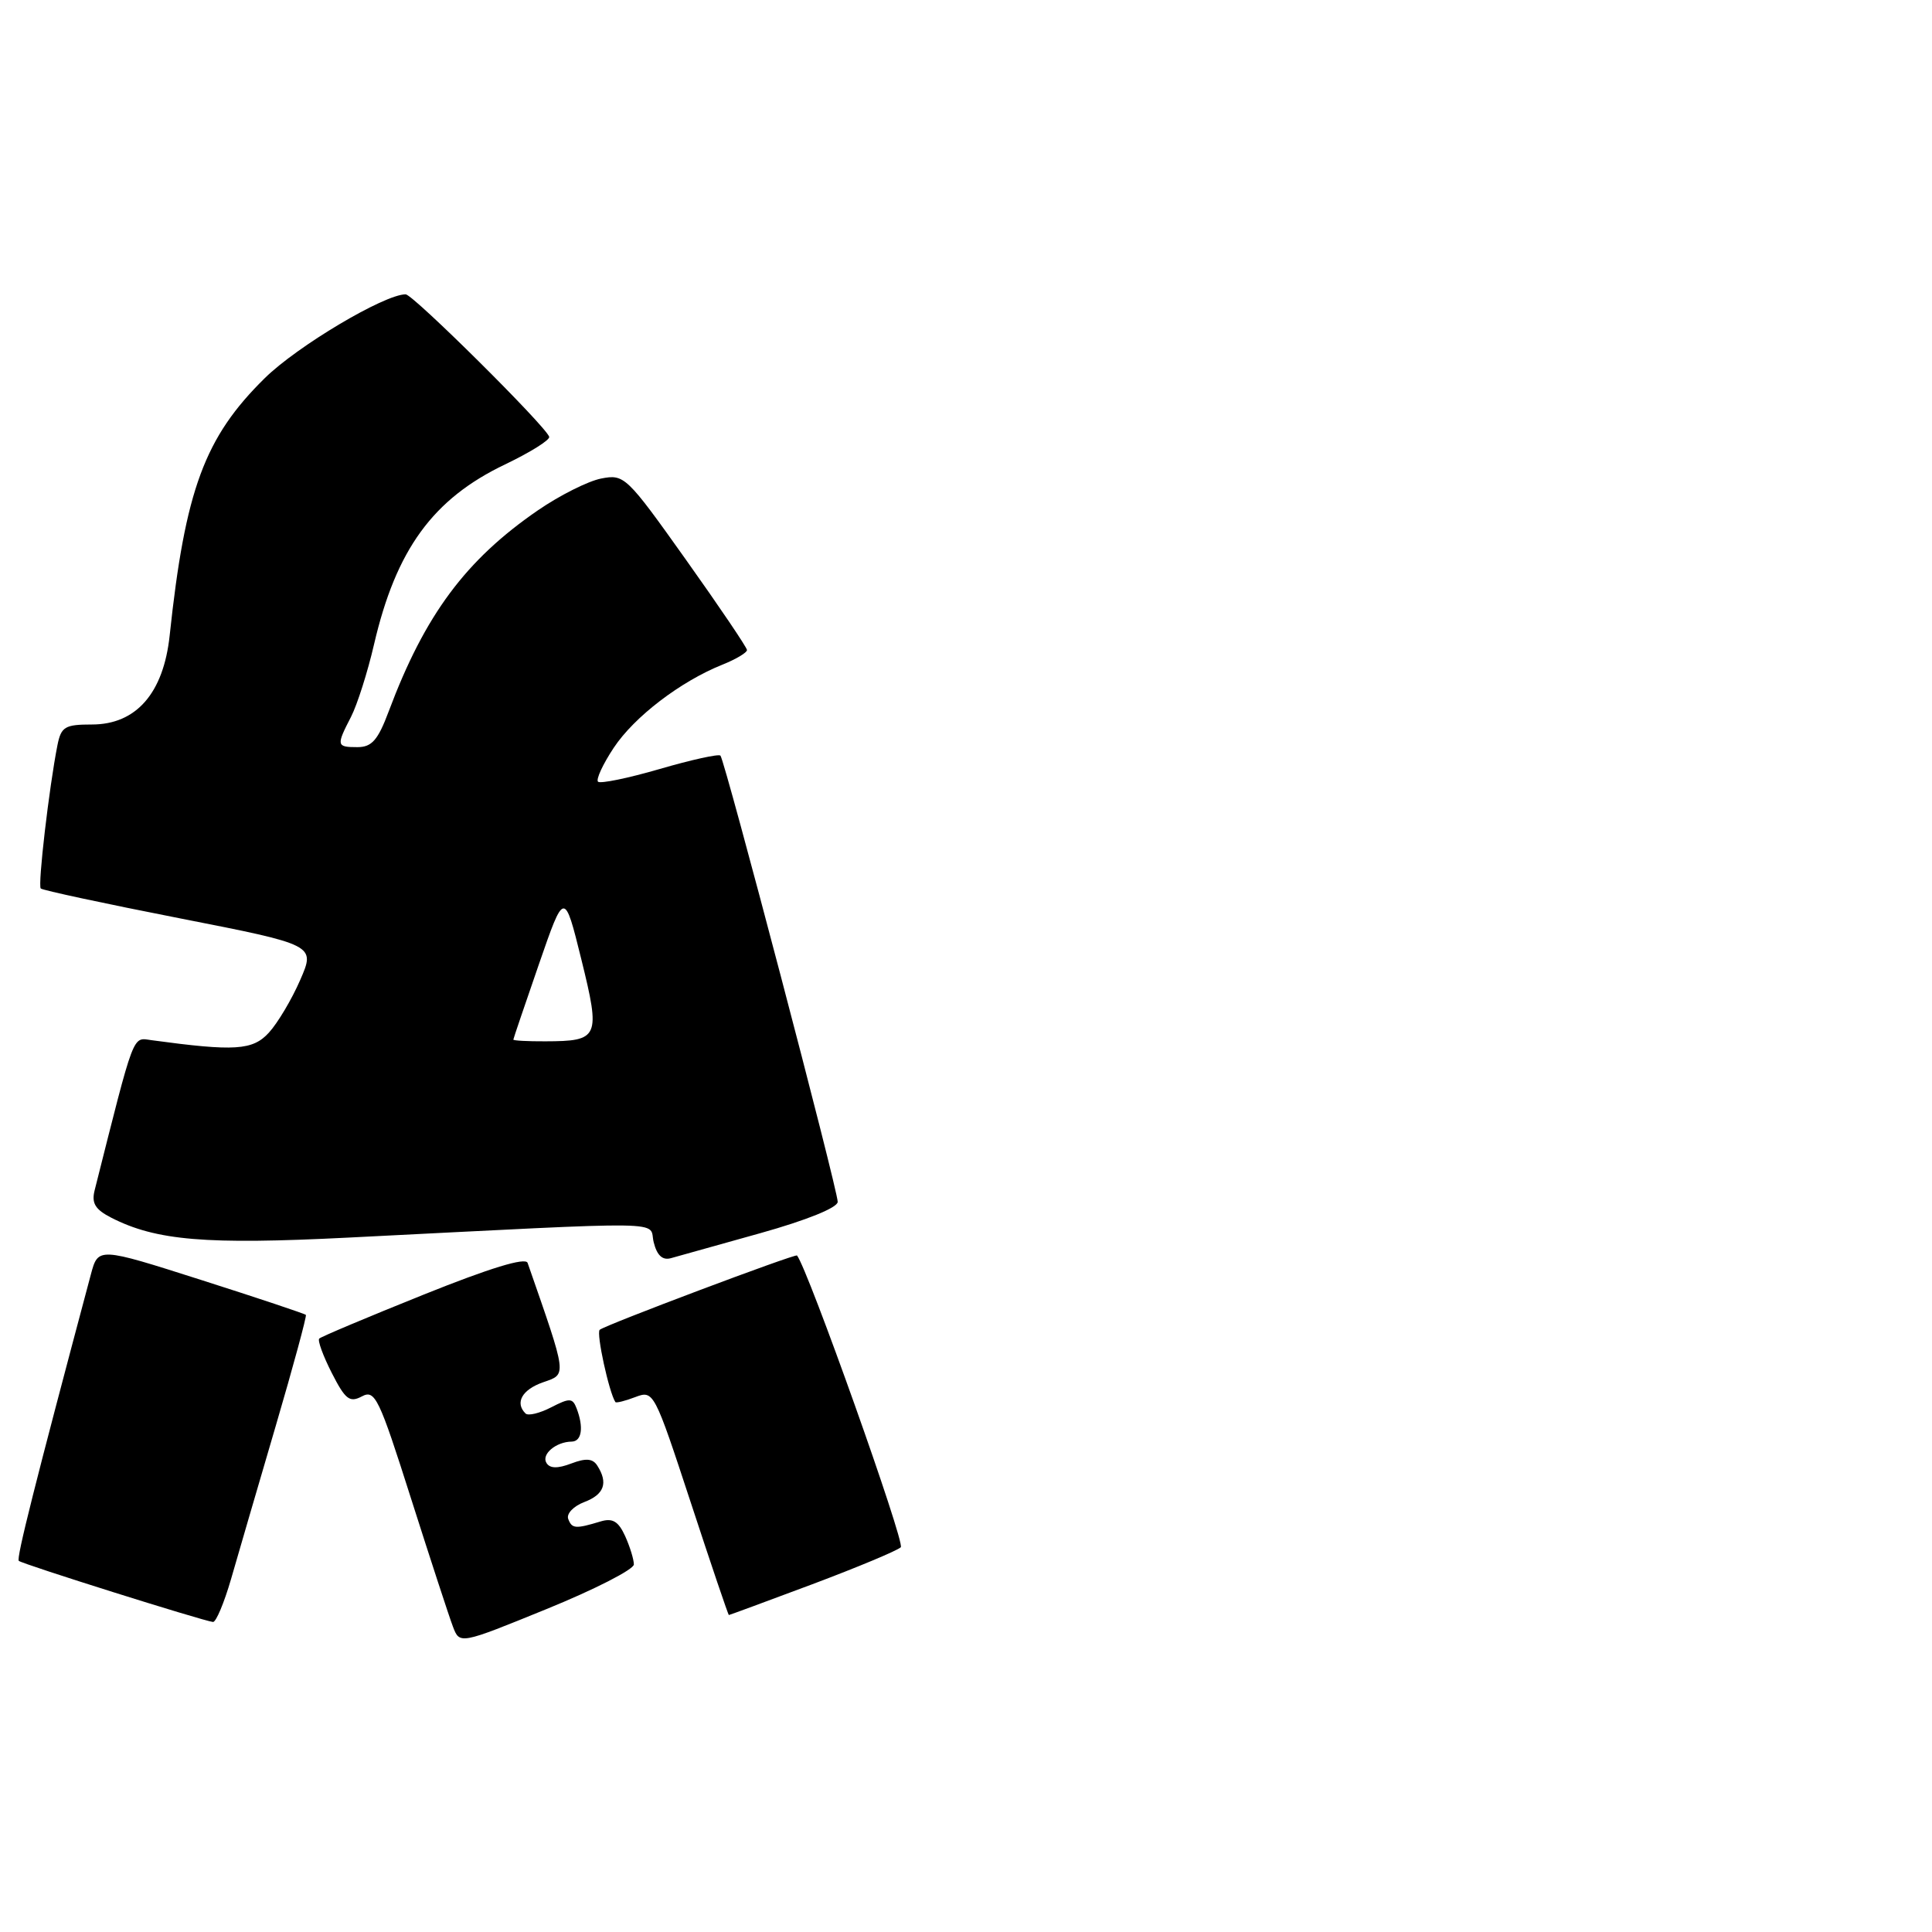 <?xml version="1.0" encoding="UTF-8" standalone="no"?>
<!DOCTYPE svg PUBLIC "-//W3C//DTD SVG 1.1//EN" "http://www.w3.org/Graphics/SVG/1.1/DTD/svg11.dtd" >
<svg xmlns="http://www.w3.org/2000/svg" xmlns:xlink="http://www.w3.org/1999/xlink" version="1.1" viewBox="0 0 256 256">
 <g >
 <path fill="currentColor"
d=" M 83.99 207.30 C 83.99 206.64 83.47 204.94 82.83 203.53 C 81.94 201.58 81.17 201.12 79.58 201.60 C 76.25 202.61 75.78 202.57 75.29 201.26 C 75.04 200.57 76.00 199.57 77.42 199.03 C 80.06 198.03 80.61 196.50 79.15 194.21 C 78.55 193.26 77.65 193.18 75.70 193.92 C 73.89 194.61 72.86 194.59 72.41 193.85 C 71.70 192.71 73.67 191.04 75.75 191.02 C 77.09 191.00 77.37 189.13 76.40 186.61 C 75.87 185.23 75.48 185.22 73.03 186.48 C 71.50 187.27 69.97 187.64 69.63 187.29 C 68.20 185.87 69.18 184.13 71.96 183.16 C 75.14 182.05 75.21 182.55 69.91 167.34 C 69.64 166.57 64.91 168.02 56.12 171.55 C 48.75 174.51 42.53 177.13 42.30 177.37 C 42.06 177.61 42.81 179.66 43.96 181.92 C 45.76 185.45 46.33 185.89 47.95 185.03 C 49.69 184.10 50.22 185.20 54.47 198.58 C 57.02 206.58 59.51 214.21 60.01 215.52 C 60.91 217.90 60.91 217.90 72.44 213.20 C 78.78 210.62 83.98 207.96 83.99 207.30 Z  M 30.61 209.25 C 31.52 206.09 34.18 196.97 36.52 189.00 C 38.86 181.03 40.66 174.38 40.53 174.23 C 40.40 174.08 34.15 171.99 26.65 169.60 C 13.01 165.25 13.01 165.25 12.04 168.87 C 4.62 196.68 2.15 206.48 2.49 206.82 C 2.89 207.23 26.84 214.76 28.22 214.92 C 28.62 214.96 29.69 212.41 30.61 209.25 Z  M 107.61 209.93 C 113.60 207.68 118.89 205.47 119.36 205.02 C 119.96 204.43 107.05 168.15 105.61 166.36 C 105.39 166.09 80.04 175.63 79.46 176.21 C 78.99 176.67 80.69 184.47 81.54 185.78 C 81.64 185.93 82.83 185.64 84.18 185.12 C 86.61 184.20 86.69 184.36 91.53 199.09 C 94.22 207.29 96.49 214.00 96.58 214.00 C 96.66 214.00 101.63 212.17 107.61 209.93 Z  M 100.75 163.40 C 106.89 161.68 111.00 160.02 111.00 159.25 C 111.00 157.62 96.04 100.71 95.46 100.12 C 95.22 99.88 91.59 100.68 87.40 101.90 C 83.21 103.12 79.54 103.87 79.24 103.58 C 78.95 103.28 79.88 101.26 81.32 99.09 C 84.04 94.98 90.17 90.29 95.75 88.06 C 97.54 87.34 98.99 86.47 98.98 86.13 C 98.96 85.78 95.32 80.39 90.88 74.15 C 83.01 63.08 82.72 62.81 79.65 63.41 C 77.92 63.75 74.16 65.64 71.29 67.61 C 61.71 74.19 56.30 81.47 51.51 94.25 C 50.08 98.07 49.27 99.00 47.36 99.00 C 44.58 99.00 44.54 98.80 46.51 94.99 C 47.33 93.39 48.71 89.07 49.56 85.39 C 52.48 72.82 57.36 66.11 66.92 61.54 C 70.28 59.93 72.92 58.28 72.77 57.87 C 72.23 56.37 54.72 39.00 53.75 39.00 C 50.93 39.00 39.38 45.87 35.08 50.11 C 27.11 57.95 24.54 64.90 22.48 84.22 C 21.66 91.86 18.04 96.00 12.18 96.00 C 8.59 96.00 8.10 96.30 7.61 98.75 C 6.51 104.29 4.99 117.32 5.40 117.73 C 5.63 117.96 13.91 119.74 23.81 121.68 C 41.80 125.21 41.80 125.21 39.78 129.85 C 38.67 132.41 36.80 135.55 35.63 136.83 C 33.48 139.18 31.13 139.33 20.08 137.83 C 17.51 137.48 17.90 136.47 12.54 157.72 C 12.11 159.43 12.61 160.26 14.74 161.35 C 20.69 164.39 27.28 164.94 46.11 163.99 C 90.01 161.78 85.89 161.72 86.62 164.61 C 87.05 166.34 87.78 167.02 88.88 166.72 C 89.77 166.47 95.11 164.98 100.75 163.40 Z  M 68.02 137.75 C 68.03 137.61 69.56 133.12 71.41 127.76 C 74.78 118.02 74.78 118.02 77.03 127.12 C 79.59 137.50 79.39 137.96 72.25 137.98 C 69.91 137.99 68.01 137.89 68.02 137.75 Z "/>
</g>
</svg>